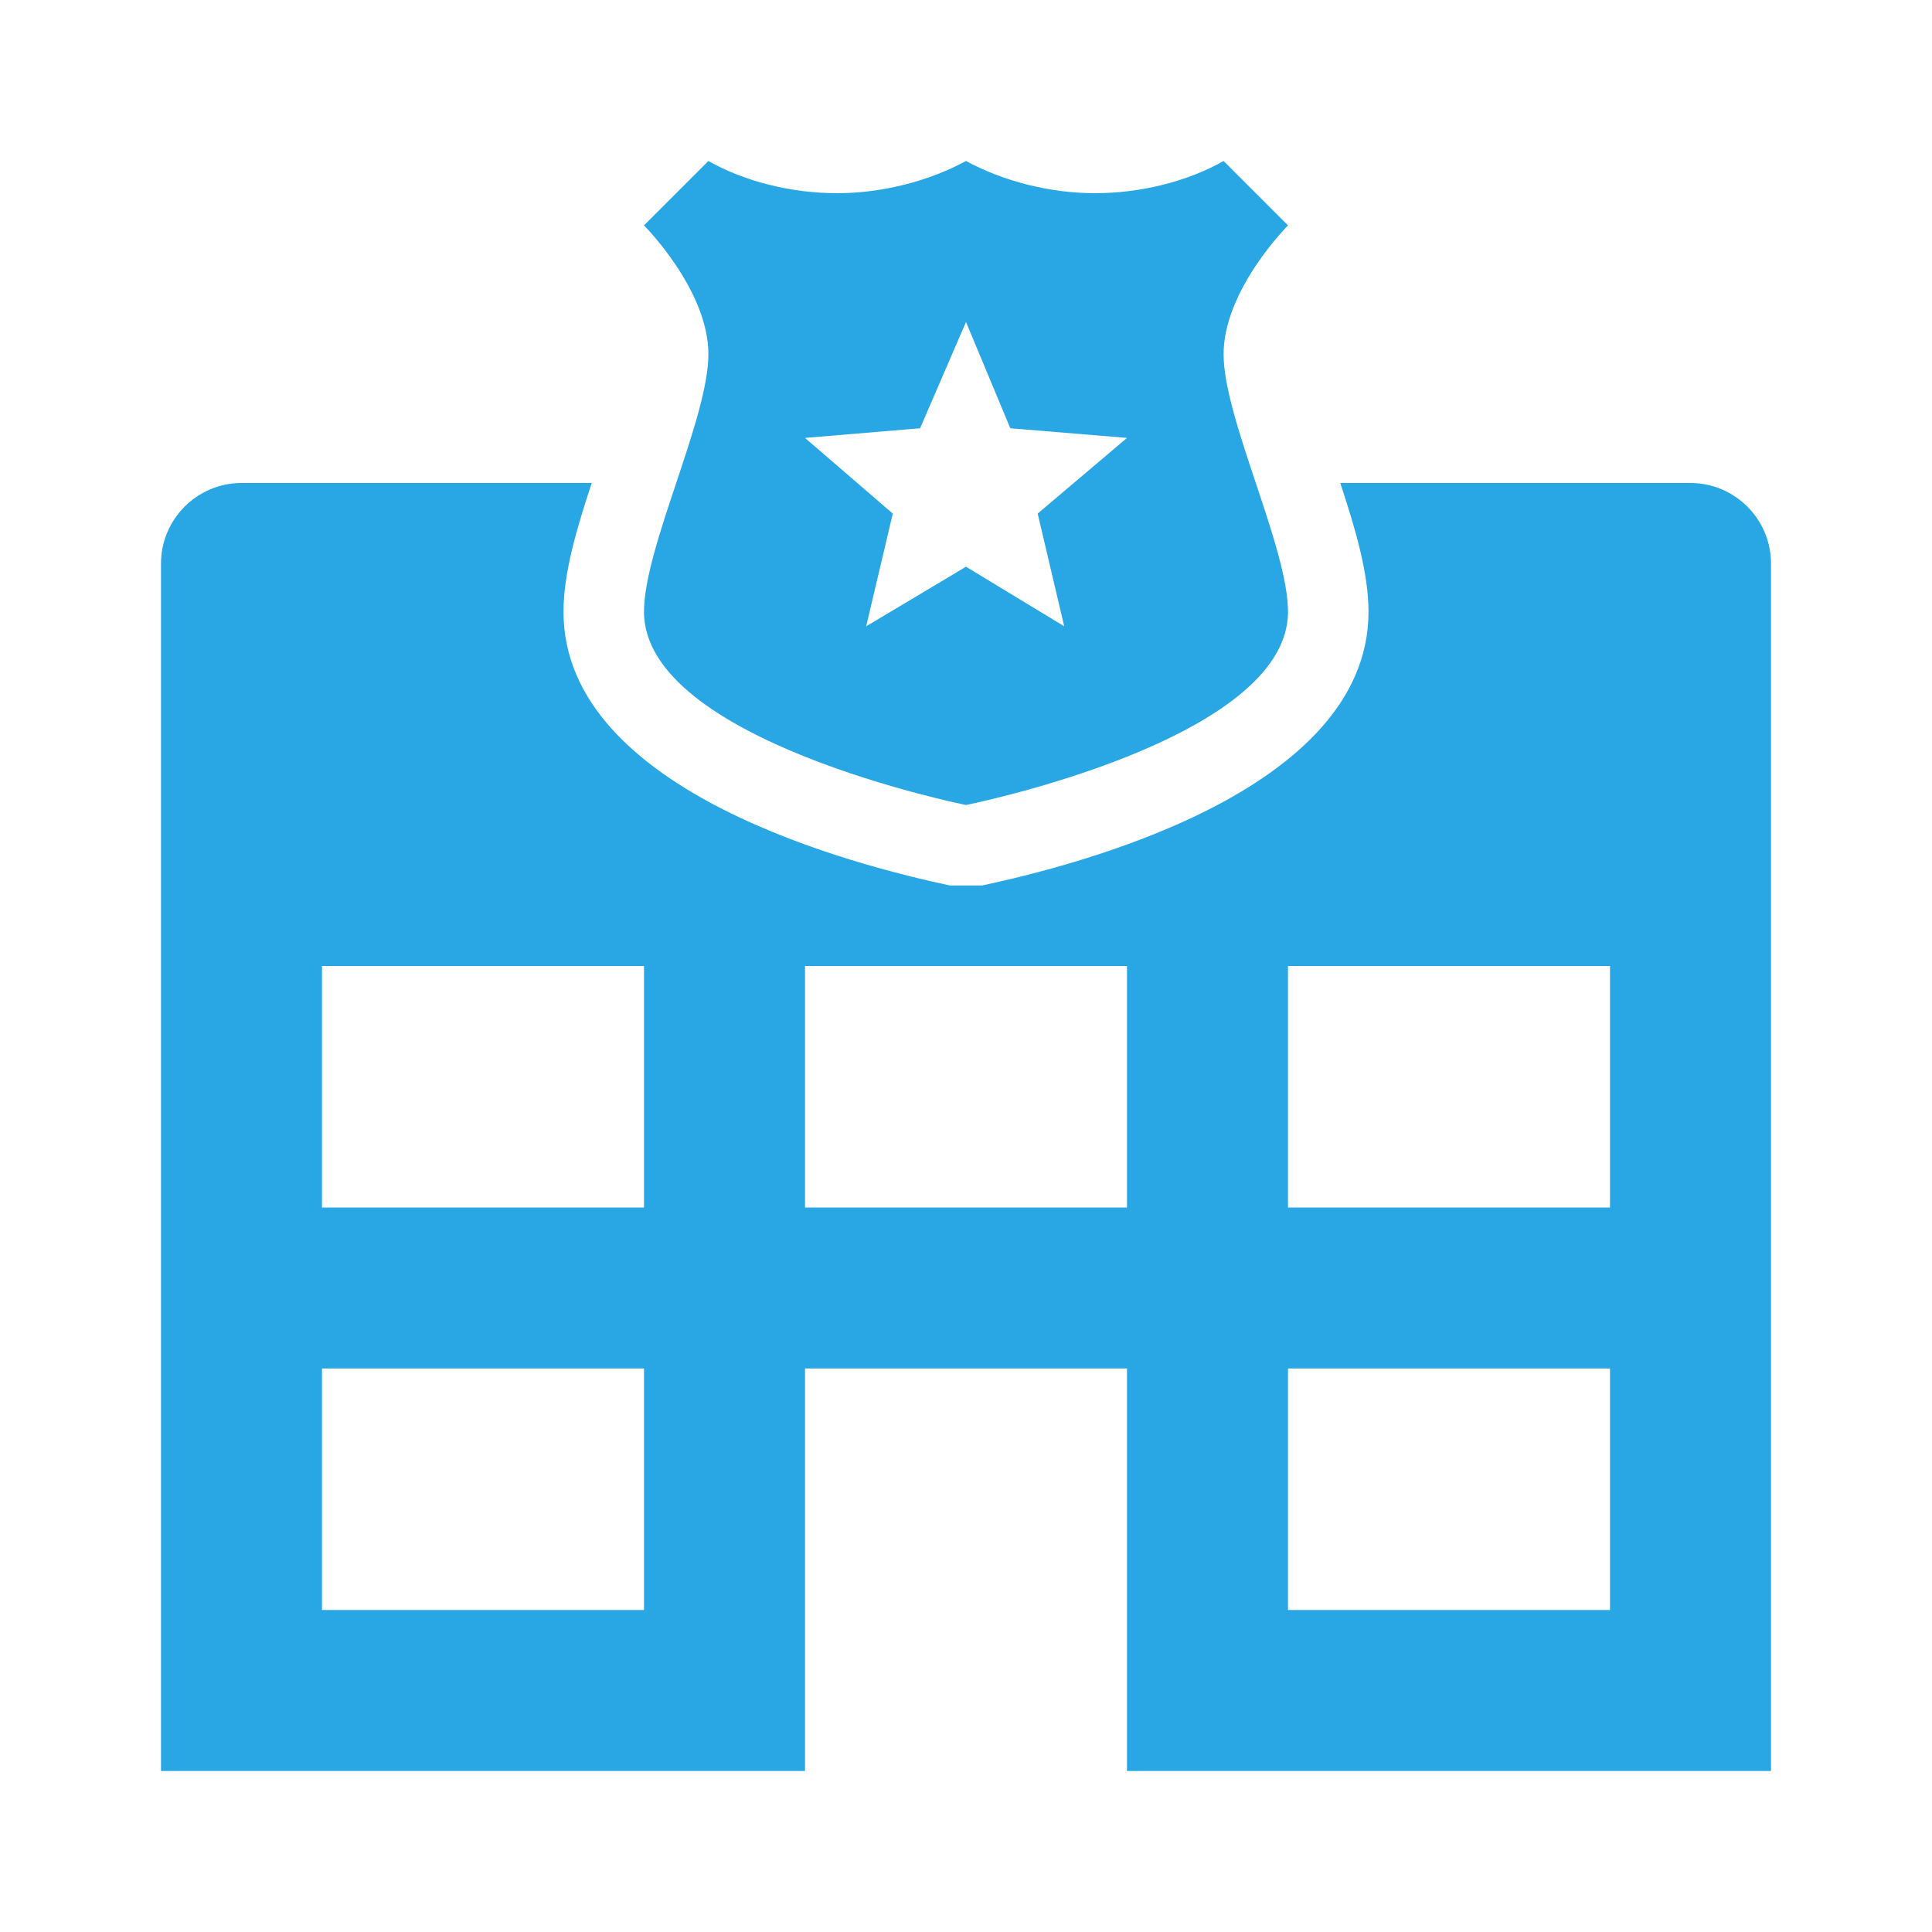 <svg width="30" height="30" viewBox="0 0 30 30" fill="none" xmlns="http://www.w3.org/2000/svg">
<path d="M15 12.5C15 12.5 20 11.5 20 9.5C20 8.5 19 6.5 19 5.5C19 4.5 20 3.5 20 3.5L19 2.5C18.425 2.825 17.7 3 17 3C16.3 3 15.575 2.812 15 2.5C14.425 2.812 13.7 3 13 3C12.3 3 11.575 2.825 11 2.5L10 3.5C10 3.5 11 4.5 11 5.5C11 6.5 10 8.5 10 9.5C10 11.5 15 12.5 15 12.5ZM14.287 6.65L15 5L15.688 6.65L17.5 6.8L16.113 7.975L16.525 9.725L15 8.8L13.45 9.725L13.863 7.975L12.5 6.8L14.287 6.65ZM26.25 7.5H20.812C21.05 8.225 21.25 8.9 21.25 9.5C21.25 12.312 16.65 13.45 15.25 13.75H14.75C13.35 13.45 8.75 12.312 8.75 9.5C8.75 8.9 8.95 8.225 9.188 7.5H3.75C3.062 7.5 2.5 8.062 2.5 8.75V27.5H12.5V21.25H17.5V27.5H27.5V8.75C27.5 8.062 26.938 7.5 26.25 7.5ZM10 25H5V21.25H10V25ZM10 18.75H5V15H10V18.75ZM17.5 18.75H12.5V15H17.5V18.75ZM25 25H20V21.25H25V25ZM25 18.75H20V15H25V18.75Z" fill="#29A7E4"/>
</svg>
